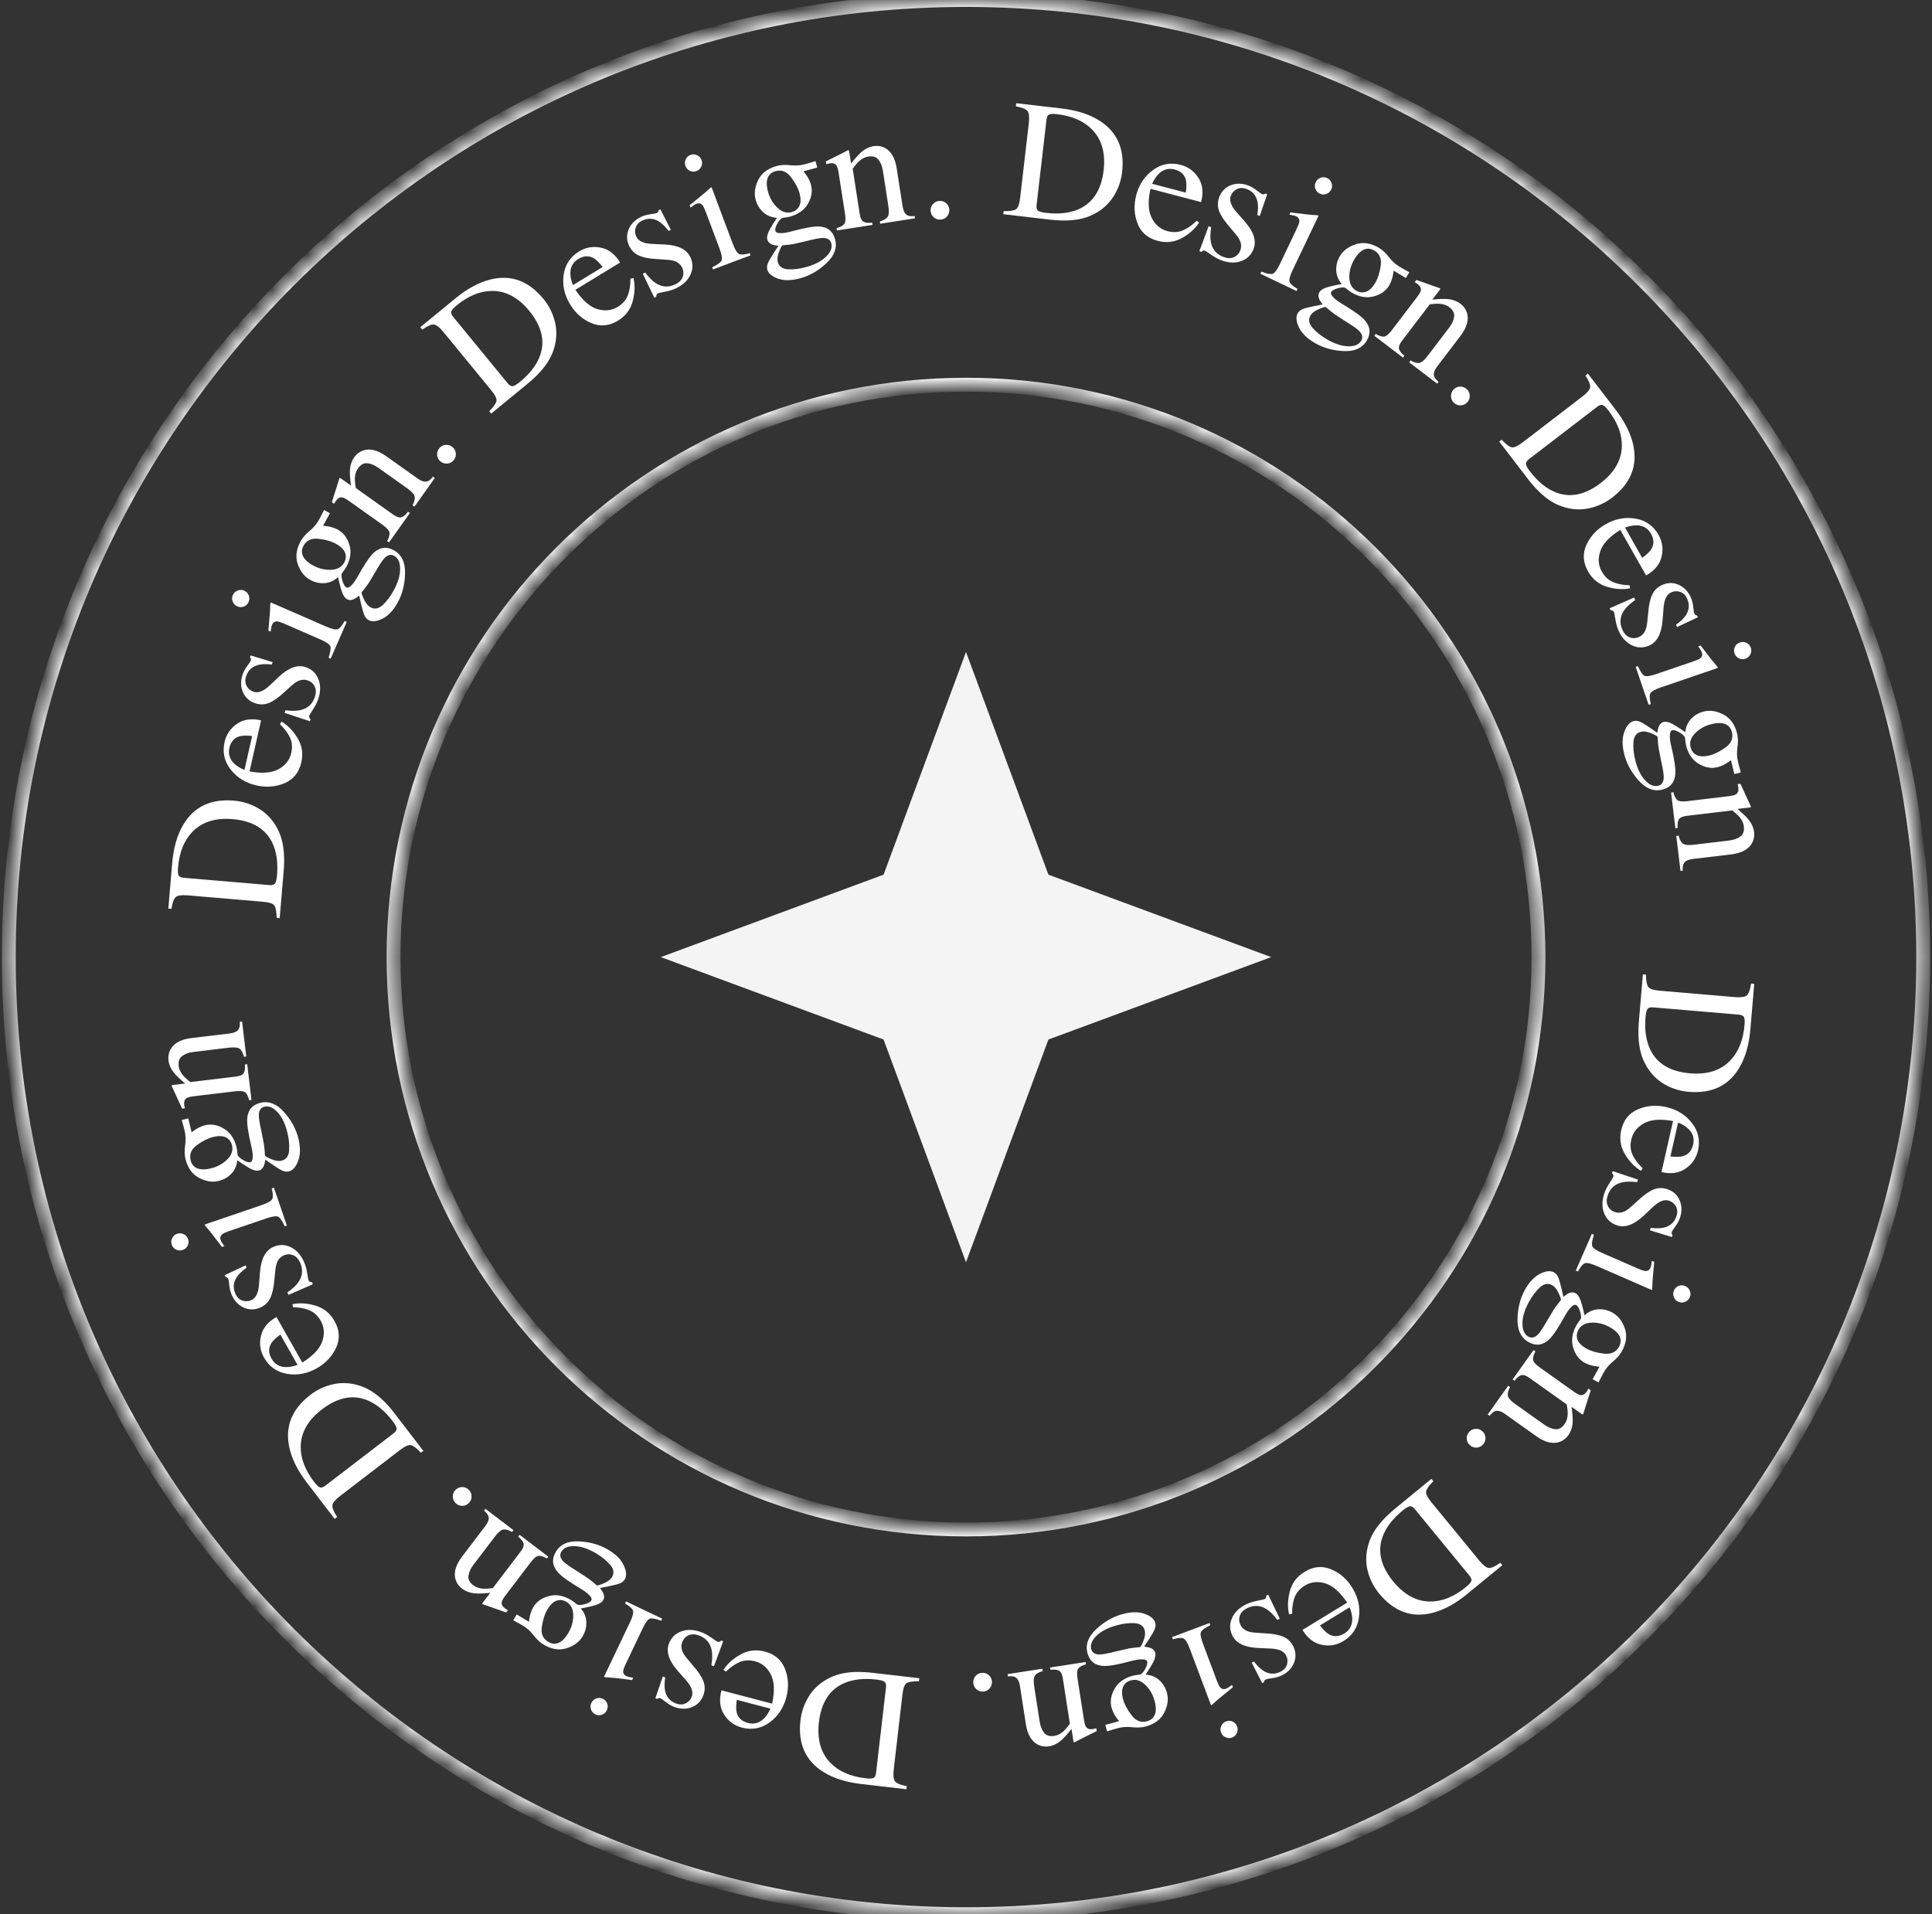 <svg width="110" height="109" viewBox="0 0 110 109" fill="none" xmlns="http://www.w3.org/2000/svg">
<rect x="0" y="0" width="110" height="109" fill="#333333" stroke="none"/>
<mask id="path-1-inside-1_866_1195" fill="white">
<path fill-rule="evenodd" clip-rule="evenodd" d="M55 109C85.1 109 109.5 84.6 109.5 54.5C109.5 24.401 85.1 0 55 0C24.901 0 0.5 24.401 0.5 54.5C0.5 84.6 24.901 109 55 109ZM55 87.093C73.001 87.093 87.594 72.5 87.594 54.499C87.594 36.499 73.001 21.906 55 21.906C37 21.906 22.407 36.499 22.407 54.499C22.407 72.5 37 87.093 55 87.093Z"/>
</mask>
<path d="M109.105 54.5C109.105 84.381 84.881 108.605 55 108.605V109.395C85.318 109.395 109.895 84.818 109.895 54.5H109.105ZM55 0.395C84.881 0.395 109.105 24.619 109.105 54.5H109.895C109.895 24.182 85.318 -0.395 55 -0.395V0.395ZM0.895 54.5C0.895 24.619 25.119 0.395 55 0.395V-0.395C24.682 -0.395 0.105 24.182 0.105 54.5H0.895ZM55 108.605C25.119 108.605 0.895 84.381 0.895 54.5H0.105C0.105 84.818 24.682 109.395 55 109.395V108.605ZM87.199 54.499C87.199 72.282 72.783 86.698 55 86.698V87.487C73.219 87.487 87.988 72.718 87.988 54.499H87.199ZM55 22.301C72.783 22.301 87.199 36.717 87.199 54.499H87.988C87.988 36.281 73.219 21.511 55 21.511V22.301ZM22.802 54.499C22.802 36.717 37.218 22.301 55 22.301V21.511C36.782 21.511 22.012 36.281 22.012 54.499H22.802ZM55 86.698C37.218 86.698 22.802 72.282 22.802 54.499H22.012C22.012 72.718 36.782 87.487 55 87.487V86.698Z" fill="white" mask="url(#path-1-inside-1_866_1195)"/>
<path d="M55 37.123L59.693 49.806L72.377 54.5L59.693 59.193L55 71.877L50.307 59.193L37.623 54.5L50.307 49.806L55 37.123Z" fill="#F4F4F4"/>
<path d="M94.124 57.362C93.968 57.349 93.862 57.377 93.805 57.448C93.749 57.522 93.71 57.679 93.69 57.919C93.626 58.667 93.722 59.296 93.977 59.805C94.37 60.586 95.116 61.023 96.218 61.117C97.2 61.201 97.966 60.958 98.513 60.389C98.982 59.901 99.254 59.225 99.327 58.361C99.345 58.145 99.334 57.997 99.294 57.915C99.254 57.836 99.154 57.79 98.995 57.776L94.124 57.362ZM93.712 55.498C93.72 55.851 93.763 56.084 93.841 56.197C93.923 56.311 94.144 56.383 94.506 56.414L98.769 56.777C99.118 56.806 99.347 56.774 99.456 56.679C99.564 56.585 99.646 56.361 99.701 56.008L99.879 56.023L99.66 58.606C99.586 59.476 99.379 60.2 99.041 60.778C98.434 61.819 97.468 62.284 96.142 62.171C95.665 62.13 95.219 61.994 94.805 61.761C94.391 61.531 94.053 61.206 93.79 60.788C93.624 60.523 93.504 60.252 93.43 59.975C93.291 59.47 93.252 58.86 93.312 58.146L93.539 55.483L93.712 55.498Z" fill="white"/>
<path d="M96.676 65.513C96.578 65.944 96.343 66.287 95.971 66.543C95.601 66.799 95.143 66.866 94.597 66.742L95.256 63.834C94.54 63.704 93.988 63.747 93.599 63.964C93.209 64.181 92.969 64.487 92.88 64.884C92.807 65.205 92.83 65.494 92.948 65.752C93.066 66.01 93.258 66.267 93.524 66.523L93.433 66.671C93.074 66.458 92.768 66.141 92.516 65.722C92.264 65.305 92.195 64.848 92.307 64.35C92.437 63.776 92.755 63.381 93.26 63.165C93.764 62.952 94.298 62.909 94.863 63.037C95.477 63.176 95.965 63.478 96.329 63.942C96.692 64.406 96.808 64.93 96.676 65.513ZM96.402 65.172C96.481 64.824 96.387 64.523 96.12 64.27C95.977 64.135 95.785 64.018 95.545 63.918L95.107 65.851C95.42 65.887 95.66 65.88 95.829 65.832C96.131 65.743 96.322 65.523 96.402 65.172Z" fill="white"/>
<path d="M93.258 67.167L93.209 67.314C92.848 67.27 92.557 67.276 92.338 67.331C91.936 67.428 91.668 67.677 91.534 68.079C91.46 68.301 91.463 68.497 91.542 68.665C91.623 68.837 91.762 68.956 91.958 69.021C92.083 69.063 92.216 69.066 92.356 69.03C92.497 68.994 92.653 68.901 92.825 68.751L93.276 68.347C93.594 68.046 93.881 67.843 94.138 67.737C94.394 67.631 94.657 67.623 94.928 67.713C95.26 67.824 95.494 68.034 95.629 68.343C95.764 68.651 95.771 68.986 95.651 69.345C95.599 69.502 95.512 69.665 95.39 69.832C95.268 70.003 95.202 70.1 95.194 70.123C95.177 70.177 95.171 70.218 95.178 70.247C95.185 70.275 95.202 70.304 95.229 70.333L95.193 70.44L93.939 70.057L93.986 69.919C94.293 69.956 94.544 69.95 94.738 69.902C95.097 69.817 95.334 69.601 95.45 69.253C95.519 69.045 95.509 68.861 95.421 68.699C95.333 68.538 95.203 68.428 95.03 68.371C94.757 68.28 94.445 68.404 94.095 68.743L93.583 69.226C93.028 69.744 92.521 69.927 92.064 69.774C91.713 69.657 91.471 69.43 91.336 69.091C91.2 68.756 91.203 68.376 91.344 67.951C91.404 67.773 91.501 67.581 91.635 67.374C91.77 67.168 91.844 67.045 91.858 67.003C91.87 66.968 91.867 66.932 91.849 66.896C91.834 66.862 91.811 66.831 91.781 66.804L91.819 66.688L93.258 67.167Z" fill="white"/>
<path d="M95.95 73.232C96.074 73.286 96.161 73.375 96.212 73.5C96.264 73.625 96.262 73.751 96.207 73.877C96.153 74 96.063 74.086 95.936 74.133C95.811 74.184 95.686 74.183 95.56 74.127C95.436 74.074 95.35 73.983 95.299 73.855C95.251 73.731 95.254 73.608 95.307 73.485C95.362 73.358 95.452 73.271 95.575 73.222C95.702 73.175 95.827 73.178 95.95 73.232ZM90.754 70.31C90.649 70.629 90.616 70.846 90.656 70.958C90.698 71.073 90.887 71.203 91.223 71.349L93.276 72.245C93.463 72.326 93.597 72.37 93.68 72.375C93.817 72.383 93.915 72.319 93.975 72.181C93.989 72.15 94 72.117 94.008 72.083C94.015 72.051 94.029 71.955 94.052 71.794L94.185 71.853L94.165 72.064C94.109 72.637 94.08 73.041 94.077 73.276C94.076 73.371 94.071 73.43 94.061 73.453C94.038 73.45 94.015 73.444 93.992 73.434L90.902 72.085C90.575 71.943 90.353 71.892 90.236 71.933C90.117 71.977 89.986 72.133 89.842 72.402L89.721 72.349L90.634 70.257L90.754 70.31Z" fill="white"/>
<path d="M88.37 73.181C88.139 73.054 87.909 73.095 87.679 73.304C87.448 73.516 87.24 73.789 87.056 74.124C86.805 74.579 86.68 74.993 86.682 75.366C86.681 75.737 86.795 75.986 87.025 76.113C87.209 76.215 87.395 76.167 87.582 75.97C87.696 75.847 87.866 75.588 88.091 75.194C88.149 75.094 88.212 74.989 88.28 74.88C88.345 74.769 88.405 74.668 88.462 74.578C88.498 74.519 88.563 74.428 88.656 74.304C88.749 74.18 88.821 74.09 88.871 74.031C88.889 73.998 88.848 73.87 88.746 73.646C88.643 73.417 88.518 73.262 88.37 73.181ZM90.217 74.897C90.437 74.693 90.691 74.579 90.979 74.556C91.266 74.535 91.541 74.598 91.804 74.743C92.125 74.92 92.359 75.215 92.506 75.629C92.653 76.042 92.598 76.482 92.341 76.948C92.231 77.148 92.061 77.343 91.832 77.531C91.606 77.721 91.431 77.927 91.309 78.149C91.277 78.206 91.231 78.293 91.17 78.41C91.11 78.531 91.066 78.618 91.038 78.67L91.01 78.719L90.677 78.535L91.07 77.824C90.927 77.81 90.806 77.793 90.706 77.773C90.521 77.732 90.358 77.672 90.215 77.594C89.903 77.421 89.687 77.132 89.567 76.727C89.449 76.325 89.511 75.906 89.753 75.467C89.79 75.398 89.871 75.282 89.994 75.117C90.038 75.038 90.029 74.895 89.967 74.689C89.904 74.487 89.83 74.362 89.745 74.315C89.657 74.266 89.54 74.327 89.393 74.496C89.296 74.607 89.205 74.739 89.12 74.893C88.731 75.597 88.428 76.054 88.209 76.262C87.852 76.605 87.461 76.659 87.036 76.425C86.603 76.186 86.391 75.753 86.401 75.125C86.41 74.501 86.55 73.942 86.822 73.448C87.07 72.999 87.359 72.693 87.688 72.531C88.014 72.368 88.277 72.341 88.477 72.452C88.576 72.506 88.654 72.594 88.712 72.715C88.766 72.838 88.829 73.054 88.903 73.362L88.995 73.767L89.017 73.844C89.136 73.745 89.237 73.677 89.318 73.639C89.463 73.577 89.591 73.576 89.701 73.636C89.802 73.692 89.887 73.8 89.957 73.96C90.027 74.124 90.114 74.436 90.217 74.897ZM89.868 75.724C89.785 75.874 89.757 76.023 89.783 76.17C89.824 76.407 90.007 76.616 90.334 76.796C90.594 76.939 90.924 77.034 91.325 77.08C91.724 77.128 92.008 76.997 92.179 76.688C92.327 76.419 92.302 76.163 92.103 75.921C91.998 75.795 91.846 75.678 91.649 75.569C91.314 75.384 90.969 75.3 90.614 75.315C90.259 75.33 90.01 75.466 89.868 75.724Z" fill="white"/>
<path d="M87.42 76.952C87.314 77.149 87.269 77.308 87.285 77.426C87.301 77.549 87.427 77.694 87.661 77.861L89.602 79.24C89.765 79.356 89.891 79.423 89.979 79.439C90.111 79.46 90.23 79.395 90.337 79.244C90.353 79.221 90.369 79.196 90.385 79.168C90.398 79.144 90.415 79.112 90.436 79.072L90.57 79.168C90.526 79.294 90.429 79.598 90.279 80.079L90.142 80.523C90.129 80.541 90.116 80.546 90.101 80.54C90.085 80.536 90.065 80.526 90.042 80.51L89.48 80.11C89.532 80.5 89.552 80.791 89.54 80.982C89.523 81.27 89.439 81.521 89.286 81.735C89.163 81.909 89.001 82.032 88.8 82.104C88.41 82.242 87.966 82.134 87.469 81.78L85.681 80.509C85.497 80.379 85.338 80.321 85.204 80.337C85.07 80.353 84.94 80.447 84.814 80.619L84.707 80.543L85.868 78.908L85.975 78.984C85.869 79.189 85.827 79.355 85.851 79.484C85.878 79.614 86.021 79.772 86.281 79.957L87.916 81.118C88.135 81.274 88.345 81.362 88.546 81.382C88.75 81.404 88.93 81.305 89.085 81.085C89.192 80.935 89.25 80.746 89.259 80.517C89.262 80.389 89.245 80.208 89.207 79.974L87.064 78.45C86.88 78.32 86.727 78.272 86.606 78.309C86.486 78.347 86.362 78.452 86.231 78.625L86.124 78.548L87.313 76.876L87.42 76.952Z" fill="white"/>
<path d="M83.636 81.552C83.733 81.438 83.855 81.375 84 81.363C84.148 81.353 84.278 81.396 84.39 81.492C84.502 81.587 84.564 81.708 84.576 81.853C84.586 82.001 84.543 82.131 84.447 82.243C84.352 82.355 84.231 82.417 84.086 82.429C83.94 82.441 83.811 82.399 83.699 82.303C83.587 82.208 83.524 82.086 83.51 81.939C83.496 81.796 83.538 81.667 83.636 81.552Z" fill="white"/>
<path d="M80.56 85.939C80.46 85.818 80.366 85.761 80.276 85.77C80.184 85.781 80.044 85.863 79.858 86.016C79.277 86.493 78.894 87 78.707 87.538C78.421 88.364 78.629 89.204 79.33 90.058C79.955 90.821 80.663 91.2 81.453 91.195C82.13 91.191 82.804 90.913 83.474 90.363C83.641 90.226 83.74 90.115 83.77 90.029C83.799 89.945 83.762 89.841 83.661 89.718L80.56 85.939ZM81.608 84.343C81.36 84.595 81.224 84.788 81.197 84.924C81.172 85.061 81.275 85.27 81.505 85.551L84.219 88.858C84.442 89.129 84.625 89.271 84.768 89.283C84.912 89.295 85.129 89.197 85.421 88.99L85.534 89.128L83.53 90.772C82.855 91.326 82.193 91.684 81.543 91.845C80.373 92.136 79.366 91.768 78.522 90.74C78.218 90.369 78.005 89.955 77.884 89.496C77.76 89.038 77.756 88.57 77.872 88.09C77.946 87.786 78.057 87.511 78.203 87.265C78.468 86.813 78.878 86.359 79.432 85.904L81.497 84.209L81.608 84.343Z" fill="white"/>
<path d="M76.487 93.447C76.11 93.677 75.7 93.748 75.257 93.659C74.816 93.573 74.449 93.291 74.157 92.812L76.702 91.258C76.296 90.655 75.88 90.289 75.454 90.16C75.027 90.032 74.64 90.074 74.292 90.286C74.012 90.458 73.82 90.676 73.718 90.94C73.615 91.205 73.565 91.522 73.566 91.891L73.397 91.928C73.299 91.522 73.313 91.083 73.439 90.61C73.562 90.138 73.841 89.77 74.276 89.504C74.779 89.197 75.283 89.149 75.79 89.361C76.295 89.573 76.698 89.927 77 90.421C77.328 90.958 77.452 91.519 77.372 92.103C77.292 92.688 76.997 93.136 76.487 93.447ZM76.541 93.013C76.845 92.827 76.995 92.55 76.991 92.182C76.988 91.986 76.939 91.766 76.842 91.524L75.151 92.557C75.344 92.807 75.516 92.975 75.668 93.061C75.943 93.217 76.234 93.2 76.541 93.013Z" fill="white"/>
<path d="M72.866 92.174L72.726 92.241C72.507 91.95 72.3 91.746 72.108 91.626C71.758 91.406 71.393 91.387 71.012 91.57C70.8 91.672 70.662 91.81 70.596 91.984C70.529 92.162 70.54 92.344 70.63 92.53C70.687 92.649 70.777 92.746 70.901 92.822C71.024 92.898 71.2 92.946 71.428 92.965L72.032 93.007C72.469 93.026 72.814 93.091 73.069 93.201C73.324 93.312 73.513 93.495 73.636 93.752C73.788 94.068 73.8 94.382 73.672 94.694C73.544 95.005 73.31 95.243 72.969 95.407C72.819 95.48 72.642 95.53 72.437 95.559C72.229 95.59 72.114 95.61 72.091 95.621C72.041 95.646 72.007 95.67 71.992 95.695C71.976 95.72 71.967 95.752 71.965 95.791L71.863 95.84L71.266 94.674L71.397 94.611C71.585 94.857 71.764 95.034 71.933 95.14C72.243 95.338 72.564 95.357 72.894 95.198C73.091 95.103 73.217 94.968 73.272 94.793C73.326 94.617 73.314 94.447 73.235 94.284C73.111 94.024 72.805 93.886 72.317 93.871L71.614 93.839C70.856 93.801 70.372 93.565 70.163 93.13C70.003 92.797 69.997 92.465 70.147 92.132C70.293 91.801 70.568 91.539 70.971 91.345C71.141 91.263 71.346 91.199 71.588 91.152C71.829 91.106 71.97 91.073 72.009 91.054C72.043 91.037 72.067 91.01 72.08 90.973C72.094 90.938 72.1 90.9 72.098 90.86L72.208 90.807L72.866 92.174Z" fill="white"/>
<path d="M70.435 98.306C70.482 98.432 70.479 98.557 70.425 98.681C70.371 98.805 70.28 98.891 70.151 98.939C70.025 98.987 69.901 98.981 69.779 98.923C69.655 98.87 69.569 98.778 69.52 98.649C69.473 98.523 69.478 98.398 69.535 98.273C69.59 98.152 69.68 98.068 69.806 98.02C69.935 97.972 70.06 97.975 70.181 98.03C70.303 98.088 70.388 98.18 70.435 98.306ZM68.914 92.542C68.611 92.689 68.433 92.816 68.38 92.923C68.328 93.033 68.366 93.259 68.494 93.602L69.281 95.699C69.353 95.89 69.415 96.017 69.469 96.08C69.558 96.184 69.673 96.209 69.814 96.156C69.846 96.144 69.877 96.129 69.907 96.111C69.934 96.094 70.014 96.038 70.145 95.942L70.196 96.078L70.03 96.211C69.58 96.57 69.269 96.831 69.099 96.992C69.03 97.058 68.984 97.095 68.961 97.104C68.947 97.085 68.936 97.064 68.927 97.041L67.743 93.884C67.617 93.55 67.499 93.355 67.388 93.3C67.274 93.246 67.07 93.26 66.777 93.343L66.731 93.22L68.868 92.418L68.914 92.542Z" fill="white"/>
<path d="M65.176 92.838C65.107 92.584 64.918 92.447 64.607 92.428C64.294 92.409 63.953 92.449 63.584 92.549C63.083 92.685 62.699 92.883 62.432 93.144C62.164 93.401 62.065 93.657 62.134 93.91C62.188 94.113 62.352 94.213 62.624 94.211C62.791 94.207 63.095 94.149 63.535 94.037C63.648 94.009 63.767 93.982 63.892 93.954C64.017 93.924 64.132 93.898 64.236 93.876C64.303 93.861 64.414 93.844 64.568 93.825C64.721 93.806 64.837 93.794 64.913 93.79C64.95 93.78 65.013 93.661 65.103 93.432C65.196 93.199 65.22 93.001 65.176 92.838ZM65.227 95.359C65.526 95.375 65.784 95.479 66.002 95.67C66.216 95.861 66.362 96.102 66.441 96.392C66.537 96.746 66.487 97.119 66.292 97.513C66.097 97.906 65.743 98.173 65.229 98.312C65.008 98.372 64.751 98.385 64.456 98.351C64.162 98.32 63.893 98.338 63.648 98.404C63.585 98.422 63.49 98.449 63.364 98.486C63.236 98.528 63.143 98.556 63.085 98.572L63.031 98.586L62.931 98.219L63.716 98.007C63.627 97.894 63.555 97.796 63.499 97.71C63.4 97.549 63.33 97.39 63.287 97.233C63.194 96.888 63.251 96.532 63.46 96.164C63.666 95.8 64.011 95.552 64.494 95.421C64.57 95.401 64.709 95.378 64.913 95.352C65.001 95.328 65.097 95.222 65.202 95.035C65.304 94.848 65.342 94.708 65.317 94.615C65.291 94.518 65.166 94.475 64.942 94.487C64.795 94.495 64.636 94.522 64.467 94.567C63.691 94.778 63.151 94.877 62.85 94.865C62.355 94.846 62.044 94.603 61.917 94.135C61.788 93.657 61.952 93.204 62.41 92.775C62.865 92.347 63.364 92.059 63.908 91.912C64.403 91.777 64.824 91.772 65.169 91.896C65.513 92.017 65.715 92.188 65.775 92.408C65.804 92.517 65.795 92.634 65.749 92.761C65.698 92.885 65.587 93.08 65.416 93.347L65.189 93.695L65.15 93.765C65.303 93.781 65.422 93.806 65.505 93.838C65.652 93.899 65.741 93.99 65.774 94.111C65.804 94.223 65.786 94.359 65.719 94.52C65.65 94.685 65.486 94.964 65.227 95.359ZM64.39 95.683C64.224 95.728 64.097 95.811 64.01 95.932C63.868 96.126 63.846 96.403 63.943 96.763C64.021 97.05 64.182 97.353 64.428 97.673C64.67 97.993 64.962 98.107 65.304 98.014C65.6 97.934 65.766 97.738 65.802 97.427C65.819 97.263 65.798 97.073 65.739 96.855C65.639 96.486 65.46 96.18 65.203 95.935C64.945 95.69 64.674 95.606 64.39 95.683Z" fill="white"/>
<path d="M61.833 94.768C61.618 94.83 61.473 94.908 61.399 95.002C61.322 95.1 61.306 95.29 61.35 95.575L61.715 97.928C61.746 98.126 61.786 98.262 61.836 98.337C61.913 98.445 62.043 98.485 62.225 98.457C62.253 98.453 62.282 98.447 62.313 98.439C62.34 98.431 62.375 98.421 62.417 98.408L62.443 98.571C62.322 98.627 62.036 98.77 61.587 98.998L61.173 99.21C61.151 99.213 61.138 99.207 61.132 99.192C61.124 99.178 61.117 99.157 61.113 99.129L61.007 98.447C60.764 98.757 60.569 98.974 60.424 99.098C60.206 99.287 59.967 99.402 59.708 99.442C59.497 99.475 59.296 99.444 59.104 99.35C58.733 99.167 58.501 98.774 58.407 98.171L58.071 96.004C58.036 95.781 57.967 95.627 57.862 95.542C57.757 95.457 57.599 95.429 57.388 95.459L57.367 95.329L59.349 95.021L59.369 95.151C59.148 95.217 59 95.303 58.925 95.41C58.85 95.52 58.837 95.733 58.886 96.048L59.194 98.03C59.235 98.296 59.318 98.508 59.444 98.665C59.571 98.826 59.767 98.886 60.033 98.845C60.215 98.817 60.392 98.726 60.561 98.573C60.655 98.485 60.773 98.347 60.915 98.157L60.511 95.558C60.477 95.335 60.404 95.193 60.293 95.131C60.182 95.072 60.02 95.056 59.805 95.083L59.785 94.953L61.813 94.638L61.833 94.768Z" fill="white"/>
<path d="M55.909 95.256C56.059 95.246 56.188 95.289 56.298 95.386C56.408 95.485 56.468 95.608 56.478 95.755C56.487 95.902 56.444 96.03 56.348 96.14C56.248 96.25 56.125 96.31 55.978 96.32C55.832 96.329 55.703 96.286 55.593 96.19C55.484 96.093 55.424 95.972 55.414 95.825C55.404 95.678 55.448 95.548 55.544 95.435C55.637 95.326 55.759 95.266 55.909 95.256Z" fill="white"/>
<path d="M50.444 96.09C50.462 95.934 50.437 95.827 50.368 95.769C50.296 95.71 50.141 95.667 49.901 95.639C49.155 95.552 48.523 95.629 48.007 95.868C47.214 96.236 46.754 96.969 46.626 98.067C46.513 99.047 46.732 99.819 47.284 100.384C47.757 100.868 48.425 101.16 49.286 101.26C49.501 101.285 49.65 101.278 49.733 101.241C49.813 101.203 49.862 101.104 49.88 100.946L50.444 96.09ZM52.32 95.736C51.967 95.733 51.733 95.768 51.617 95.843C51.501 95.921 51.422 96.14 51.38 96.501L50.886 100.751C50.846 101.099 50.871 101.329 50.962 101.44C51.053 101.552 51.275 101.64 51.626 101.707L51.606 101.884L49.031 101.585C48.163 101.484 47.446 101.256 46.879 100.9C45.856 100.261 45.422 99.281 45.575 97.959C45.63 97.483 45.781 97.042 46.027 96.636C46.269 96.229 46.604 95.901 47.03 95.651C47.3 95.493 47.575 95.382 47.854 95.316C48.363 95.192 48.974 95.172 49.686 95.255L52.34 95.563L52.32 95.736Z" fill="white"/>
<path d="M42.234 98.372C41.807 98.26 41.472 98.013 41.229 97.632C40.985 97.254 40.934 96.794 41.077 96.252L43.961 97.01C44.115 96.299 44.091 95.746 43.888 95.349C43.684 94.953 43.386 94.703 42.992 94.599C42.674 94.516 42.384 94.528 42.123 94.638C41.861 94.747 41.597 94.93 41.332 95.187L41.188 95.091C41.413 94.739 41.74 94.445 42.168 94.208C42.593 93.97 43.052 93.916 43.546 94.045C44.115 94.195 44.499 94.526 44.698 95.038C44.894 95.549 44.918 96.085 44.771 96.645C44.611 97.253 44.292 97.731 43.816 98.079C43.339 98.426 42.812 98.524 42.234 98.372ZM42.584 98.109C42.929 98.2 43.233 98.116 43.495 97.858C43.635 97.72 43.759 97.533 43.866 97.296L41.95 96.792C41.903 97.103 41.902 97.344 41.944 97.514C42.023 97.819 42.236 98.018 42.584 98.109Z" fill="white"/>
<path d="M40.649 94.88L40.504 94.827C40.56 94.467 40.565 94.176 40.517 93.955C40.433 93.55 40.193 93.274 39.797 93.127C39.577 93.045 39.381 93.041 39.21 93.115C39.035 93.19 38.912 93.325 38.84 93.518C38.794 93.642 38.787 93.774 38.818 93.916C38.849 94.058 38.937 94.217 39.081 94.394L39.47 94.859C39.759 95.186 39.952 95.48 40.05 95.74C40.147 96 40.146 96.263 40.047 96.531C39.925 96.859 39.707 97.086 39.394 97.21C39.081 97.334 38.747 97.33 38.392 97.199C38.236 97.141 38.077 97.048 37.913 96.921C37.747 96.793 37.653 96.724 37.629 96.716C37.576 96.696 37.535 96.689 37.507 96.695C37.478 96.701 37.448 96.717 37.419 96.743L37.313 96.703L37.738 95.464L37.874 95.514C37.828 95.821 37.825 96.072 37.865 96.267C37.939 96.628 38.147 96.873 38.49 97C38.696 97.076 38.881 97.073 39.045 96.99C39.209 96.908 39.323 96.781 39.386 96.611C39.486 96.341 39.373 96.025 39.046 95.663L38.581 95.135C38.082 94.563 37.916 94.05 38.084 93.599C38.213 93.252 38.448 93.017 38.791 92.894C39.131 92.77 39.511 92.785 39.931 92.941C40.107 93.007 40.296 93.11 40.497 93.251C40.698 93.393 40.819 93.471 40.861 93.486C40.896 93.499 40.931 93.498 40.968 93.481C41.003 93.467 41.034 93.446 41.062 93.416L41.176 93.458L40.649 94.88Z" fill="white"/>
<path d="M34.551 97.386C34.494 97.507 34.401 97.591 34.275 97.639C34.148 97.686 34.023 97.68 33.898 97.621C33.777 97.563 33.695 97.47 33.652 97.342C33.604 97.215 33.611 97.09 33.67 96.965C33.728 96.844 33.821 96.76 33.951 96.714C34.076 96.67 34.199 96.677 34.321 96.735C34.445 96.794 34.529 96.886 34.574 97.011C34.617 97.139 34.609 97.264 34.551 97.386ZM37.646 92.29C37.331 92.174 37.115 92.134 37.001 92.17C36.886 92.209 36.749 92.393 36.592 92.724L35.628 94.746C35.54 94.93 35.492 95.063 35.484 95.146C35.471 95.282 35.533 95.382 35.668 95.447C35.699 95.462 35.732 95.474 35.766 95.483C35.797 95.491 35.892 95.508 36.052 95.536L35.989 95.668L35.779 95.64C35.208 95.565 34.805 95.523 34.571 95.512C34.476 95.508 34.417 95.501 34.394 95.49C34.398 95.467 34.405 95.445 34.416 95.422L35.867 92.378C36.02 92.056 36.078 91.836 36.041 91.718C36.001 91.598 35.849 91.462 35.586 91.308L35.643 91.189L37.703 92.172L37.646 92.29Z" fill="white"/>
<path d="M34.845 89.802C34.98 89.576 34.946 89.345 34.745 89.108C34.541 88.87 34.274 88.653 33.946 88.457C33.5 88.191 33.09 88.053 32.718 88.042C32.346 88.029 32.094 88.135 31.959 88.361C31.852 88.541 31.893 88.728 32.084 88.922C32.203 89.041 32.456 89.219 32.843 89.456C32.941 89.518 33.043 89.585 33.15 89.656C33.259 89.724 33.357 89.788 33.446 89.848C33.503 89.886 33.592 89.954 33.713 90.051C33.834 90.148 33.922 90.223 33.978 90.275C34.011 90.294 34.141 90.257 34.368 90.163C34.6 90.067 34.759 89.947 34.845 89.802ZM33.069 91.591C33.265 91.818 33.37 92.076 33.384 92.364C33.395 92.652 33.324 92.924 33.17 93.183C32.983 93.497 32.68 93.721 32.261 93.855C31.843 93.988 31.405 93.919 30.948 93.646C30.752 93.529 30.563 93.353 30.383 93.118C30.2 92.886 30 92.704 29.782 92.575C29.726 92.541 29.64 92.492 29.526 92.427C29.407 92.364 29.322 92.317 29.271 92.286L29.223 92.257L29.417 91.931L30.115 92.347C30.134 92.205 30.155 92.084 30.178 91.985C30.225 91.802 30.29 91.64 30.373 91.5C30.556 91.193 30.852 90.987 31.262 90.881C31.666 90.776 32.084 90.852 32.515 91.108C32.582 91.148 32.696 91.233 32.856 91.361C32.934 91.407 33.077 91.403 33.285 91.348C33.489 91.292 33.617 91.222 33.666 91.138C33.718 91.052 33.661 90.933 33.497 90.781C33.389 90.68 33.26 90.585 33.109 90.495C32.418 90.083 31.972 89.765 31.771 89.539C31.44 89.171 31.399 88.778 31.647 88.362C31.901 87.936 32.34 87.739 32.967 87.77C33.591 87.799 34.145 87.958 34.629 88.247C35.07 88.509 35.366 88.808 35.517 89.142C35.67 89.473 35.688 89.737 35.571 89.933C35.513 90.03 35.422 90.106 35.299 90.16C35.175 90.21 34.957 90.266 34.646 90.328L34.238 90.408L34.161 90.427C34.256 90.549 34.321 90.652 34.355 90.734C34.413 90.882 34.41 91.01 34.346 91.117C34.287 91.217 34.176 91.298 34.014 91.362C33.848 91.427 33.533 91.504 33.069 91.591ZM32.254 91.216C32.106 91.127 31.958 91.094 31.811 91.115C31.572 91.148 31.358 91.325 31.167 91.645C31.015 91.9 30.91 92.228 30.851 92.626C30.789 93.023 30.91 93.312 31.214 93.493C31.478 93.65 31.734 93.633 31.982 93.442C32.112 93.341 32.234 93.194 32.35 93C32.545 92.672 32.641 92.33 32.638 91.975C32.635 91.619 32.507 91.366 32.254 91.216Z" fill="white"/>
<path d="M31.137 88.745C30.943 88.632 30.786 88.582 30.667 88.594C30.544 88.606 30.395 88.727 30.22 88.956L28.778 90.85C28.657 91.009 28.586 91.133 28.567 91.22C28.542 91.351 28.603 91.472 28.75 91.584C28.772 91.601 28.797 91.618 28.824 91.635C28.848 91.649 28.88 91.667 28.918 91.689L28.819 91.82C28.694 91.772 28.393 91.665 27.918 91.499L27.478 91.348C27.461 91.334 27.455 91.321 27.462 91.306C27.467 91.29 27.478 91.271 27.495 91.248L27.913 90.699C27.521 90.739 27.229 90.749 27.039 90.73C26.752 90.704 26.504 90.612 26.294 90.452C26.125 90.323 26.008 90.157 25.942 89.954C25.817 89.56 25.94 89.12 26.31 88.634L27.638 86.889C27.775 86.71 27.837 86.553 27.826 86.418C27.814 86.284 27.725 86.15 27.557 86.019L27.637 85.914L29.232 87.129L29.153 87.234C28.952 87.12 28.787 87.073 28.658 87.093C28.527 87.115 28.364 87.253 28.171 87.507L26.956 89.103C26.793 89.317 26.698 89.524 26.672 89.725C26.643 89.927 26.736 90.11 26.951 90.273C27.098 90.385 27.285 90.449 27.513 90.465C27.641 90.472 27.823 90.461 28.058 90.431L29.651 88.339C29.787 88.16 29.84 88.009 29.807 87.886C29.773 87.765 29.672 87.637 29.504 87.501L29.584 87.397L31.216 88.64L31.137 88.745Z" fill="white"/>
<path d="M26.672 84.817C26.783 84.918 26.842 85.041 26.849 85.187C26.854 85.336 26.807 85.464 26.708 85.573C26.609 85.682 26.486 85.74 26.34 85.747C26.192 85.751 26.063 85.704 25.954 85.605C25.846 85.506 25.788 85.384 25.781 85.238C25.774 85.092 25.82 84.964 25.919 84.856C26.018 84.747 26.142 84.688 26.29 84.678C26.433 84.669 26.561 84.716 26.672 84.817Z" fill="white"/>
<path d="M22.405 81.62C22.529 81.525 22.588 81.432 22.582 81.342C22.575 81.25 22.497 81.108 22.35 80.916C21.893 80.32 21.399 79.92 20.867 79.716C20.051 79.403 19.205 79.583 18.328 80.256C17.545 80.856 17.143 81.551 17.122 82.341C17.104 83.018 17.36 83.7 17.887 84.388C18.019 84.559 18.127 84.662 18.212 84.695C18.295 84.726 18.4 84.693 18.526 84.596L22.405 81.62ZM23.965 82.72C23.722 82.465 23.533 82.322 23.399 82.29C23.262 82.261 23.049 82.357 22.761 82.578L19.367 85.182C19.089 85.396 18.941 85.574 18.925 85.717C18.908 85.86 18.999 86.081 19.196 86.379L19.054 86.488L17.476 84.431C16.945 83.738 16.609 83.064 16.47 82.409C16.217 81.231 16.618 80.236 17.673 79.426C18.053 79.135 18.475 78.936 18.938 78.829C19.399 78.72 19.867 78.732 20.343 78.864C20.645 78.948 20.916 79.067 21.157 79.222C21.6 79.501 22.04 79.925 22.476 80.494L24.103 82.614L23.965 82.72Z" fill="white"/>
<path d="M15.03 77.301C14.812 76.917 14.755 76.505 14.859 76.065C14.96 75.626 15.254 75.269 15.742 74.993L17.211 77.588C17.828 77.203 18.207 76.799 18.349 76.377C18.491 75.954 18.462 75.566 18.262 75.212C18.1 74.926 17.888 74.727 17.628 74.616C17.367 74.505 17.052 74.444 16.682 74.433L16.65 74.263C17.06 74.178 17.498 74.207 17.967 74.348C18.434 74.487 18.793 74.778 19.045 75.222C19.335 75.734 19.366 76.24 19.138 76.74C18.908 77.237 18.541 77.628 18.037 77.913C17.49 78.223 16.925 78.329 16.344 78.23C15.763 78.131 15.325 77.821 15.03 77.301ZM15.463 77.369C15.638 77.68 15.91 77.839 16.278 77.846C16.474 77.85 16.695 77.808 16.94 77.72L15.964 75.995C15.708 76.179 15.534 76.346 15.443 76.495C15.278 76.764 15.285 77.056 15.463 77.369Z" fill="white"/>
<path d="M16.426 73.737L16.363 73.595C16.661 73.385 16.872 73.186 16.998 72.997C17.23 72.655 17.261 72.291 17.091 71.904C16.996 71.689 16.863 71.546 16.691 71.475C16.515 71.401 16.333 71.407 16.144 71.49C16.023 71.543 15.923 71.63 15.843 71.751C15.763 71.872 15.71 72.046 15.683 72.273L15.62 72.875C15.586 73.311 15.51 73.654 15.391 73.905C15.273 74.156 15.083 74.339 14.822 74.454C14.501 74.595 14.187 74.596 13.88 74.458C13.573 74.32 13.343 74.077 13.19 73.731C13.123 73.579 13.079 73.4 13.056 73.194C13.033 72.986 13.016 72.87 13.006 72.847C12.983 72.796 12.96 72.761 12.935 72.745C12.911 72.728 12.879 72.718 12.84 72.715L12.794 72.612L13.98 72.053L14.039 72.187C13.786 72.366 13.604 72.539 13.492 72.705C13.284 73.008 13.254 73.328 13.401 73.663C13.49 73.864 13.621 73.994 13.794 74.055C13.968 74.115 14.138 74.108 14.304 74.035C14.568 73.919 14.716 73.618 14.748 73.132L14.803 72.43C14.866 71.673 15.119 71.198 15.56 71.003C15.898 70.854 16.23 70.86 16.558 71.02C16.884 71.177 17.137 71.461 17.317 71.871C17.393 72.043 17.45 72.25 17.489 72.493C17.528 72.736 17.556 72.878 17.573 72.918C17.589 72.952 17.615 72.977 17.652 72.991C17.686 73.007 17.724 73.014 17.764 73.013L17.814 73.125L16.426 73.737Z" fill="white"/>
<path d="M10.402 71.177C10.274 71.221 10.149 71.213 10.027 71.156C9.905 71.098 9.822 71.004 9.777 70.874C9.734 70.747 9.743 70.623 9.804 70.503C9.862 70.38 9.956 70.297 10.086 70.253C10.213 70.209 10.339 70.218 10.462 70.278C10.581 70.337 10.662 70.43 10.706 70.557C10.751 70.688 10.743 70.812 10.685 70.931C10.623 71.052 10.529 71.134 10.402 71.177ZM16.209 69.83C16.071 69.523 15.95 69.341 15.844 69.285C15.736 69.229 15.508 69.26 15.162 69.379L13.042 70.102C12.849 70.168 12.72 70.227 12.655 70.279C12.549 70.365 12.52 70.479 12.569 70.621C12.58 70.654 12.594 70.685 12.611 70.716C12.627 70.743 12.681 70.824 12.773 70.958L12.635 71.005L12.508 70.835C12.162 70.374 11.911 70.056 11.756 69.881C11.692 69.811 11.656 69.763 11.648 69.74C11.666 69.727 11.688 69.716 11.711 69.708L14.902 68.619C15.24 68.504 15.438 68.391 15.497 68.282C15.555 68.17 15.546 67.966 15.472 67.67L15.596 67.628L16.333 69.788L16.209 69.83Z" fill="white"/>
<path d="M16.03 66.092C16.286 66.031 16.429 65.846 16.458 65.537C16.486 65.224 16.456 64.882 16.367 64.51C16.247 64.005 16.06 63.615 15.808 63.34C15.559 63.065 15.306 62.958 15.051 63.019C14.847 63.068 14.742 63.228 14.736 63.5C14.734 63.667 14.783 63.973 14.882 64.416C14.906 64.529 14.93 64.649 14.953 64.775C14.98 64.901 15.003 65.016 15.021 65.121C15.034 65.189 15.048 65.3 15.062 65.454C15.076 65.609 15.085 65.724 15.087 65.801C15.096 65.837 15.213 65.904 15.439 66.002C15.669 66.101 15.866 66.132 16.03 66.092ZM13.509 66.066C13.483 66.365 13.372 66.62 13.175 66.832C12.977 67.04 12.731 67.179 12.439 67.249C12.083 67.334 11.711 67.273 11.324 67.066C10.936 66.859 10.681 66.496 10.557 65.979C10.504 65.757 10.499 65.499 10.542 65.205C10.581 64.913 10.572 64.643 10.513 64.396C10.498 64.332 10.473 64.237 10.44 64.11C10.402 63.98 10.377 63.886 10.363 63.828L10.35 63.774L10.72 63.685L10.908 64.476C11.023 64.39 11.124 64.321 11.211 64.268C11.376 64.174 11.537 64.108 11.695 64.071C12.042 63.988 12.397 64.056 12.758 64.276C13.116 64.493 13.352 64.845 13.469 65.332C13.487 65.409 13.506 65.549 13.526 65.753C13.547 65.842 13.649 65.941 13.834 66.052C14.017 66.159 14.156 66.202 14.25 66.179C14.348 66.156 14.394 66.032 14.389 65.808C14.386 65.661 14.364 65.502 14.323 65.331C14.136 64.549 14.054 64.007 14.075 63.706C14.108 63.212 14.361 62.908 14.833 62.796C15.314 62.681 15.762 62.859 16.177 63.329C16.591 63.797 16.864 64.305 16.995 64.853C17.114 65.353 17.106 65.773 16.972 66.114C16.841 66.454 16.664 66.651 16.442 66.704C16.332 66.73 16.215 66.718 16.09 66.667C15.968 66.612 15.776 66.496 15.514 66.317L15.173 66.08L15.105 66.038C15.084 66.191 15.055 66.309 15.02 66.391C14.955 66.536 14.861 66.622 14.739 66.651C14.627 66.678 14.491 66.656 14.332 66.584C14.17 66.51 13.895 66.338 13.509 66.066ZM13.21 65.22C13.17 65.053 13.091 64.924 12.973 64.833C12.783 64.685 12.507 64.654 12.145 64.741C11.855 64.81 11.547 64.962 11.221 65.198C10.893 65.43 10.77 65.719 10.852 66.063C10.924 66.361 11.114 66.533 11.425 66.578C11.588 66.6 11.779 66.585 11.998 66.533C12.369 66.444 12.681 66.275 12.934 66.025C13.187 65.775 13.279 65.507 13.21 65.22Z" fill="white"/>
<path d="M14.188 62.65C14.134 62.433 14.061 62.286 13.97 62.208C13.875 62.128 13.684 62.105 13.399 62.14L11.034 62.423C10.836 62.447 10.698 62.483 10.622 62.53C10.511 62.603 10.466 62.731 10.488 62.915C10.491 62.943 10.496 62.972 10.503 63.003C10.51 63.03 10.519 63.066 10.53 63.108L10.367 63.128C10.315 63.005 10.182 62.715 9.969 62.258L9.772 61.837C9.77 61.815 9.776 61.802 9.791 61.797C9.806 61.789 9.827 61.783 9.855 61.78L10.541 61.698C10.239 61.444 10.029 61.242 9.91 61.092C9.728 60.868 9.622 60.625 9.591 60.364C9.565 60.153 9.603 59.953 9.703 59.764C9.899 59.4 10.3 59.182 10.906 59.109L13.084 58.848C13.307 58.821 13.464 58.756 13.552 58.654C13.641 58.552 13.674 58.395 13.652 58.184L13.783 58.168L14.021 60.159L13.891 60.174C13.833 59.951 13.751 59.8 13.647 59.721C13.54 59.643 13.328 59.622 13.011 59.66L11.02 59.9C10.753 59.931 10.538 60.008 10.376 60.128C10.211 60.249 10.144 60.443 10.176 60.71C10.198 60.894 10.283 61.073 10.43 61.247C10.514 61.344 10.649 61.467 10.833 61.615L13.444 61.302C13.668 61.275 13.813 61.207 13.879 61.098C13.941 60.99 13.963 60.828 13.944 60.613L14.074 60.597L14.319 62.635L14.188 62.65Z" fill="white"/>
<path d="M15.339 50.399C15.495 50.412 15.601 50.383 15.657 50.313C15.714 50.239 15.752 50.082 15.773 49.842C15.836 49.093 15.741 48.465 15.486 47.956C15.093 47.175 14.347 46.737 13.245 46.644C12.263 46.56 11.497 46.803 10.949 47.372C10.48 47.86 10.209 48.536 10.136 49.4C10.118 49.615 10.129 49.764 10.169 49.846C10.209 49.925 10.309 49.971 10.468 49.985L15.339 50.399ZM15.751 52.263C15.743 51.91 15.7 51.677 15.622 51.563C15.54 51.45 15.319 51.377 14.957 51.347L10.694 50.984C10.345 50.955 10.116 50.987 10.007 51.081C9.898 51.176 9.817 51.4 9.761 51.753L9.584 51.738L9.803 49.155C9.877 48.285 10.083 47.561 10.422 46.983C11.029 45.941 11.995 45.477 13.321 45.59C13.798 45.63 14.244 45.767 14.657 46C15.072 46.23 15.41 46.554 15.673 46.973C15.839 47.238 15.959 47.509 16.033 47.786C16.172 48.291 16.211 48.901 16.15 49.615L15.924 52.277L15.751 52.263Z" fill="white"/>
<path d="M12.787 42.247C12.885 41.817 13.12 41.474 13.492 41.218C13.862 40.961 14.32 40.895 14.866 41.019L14.207 43.927C14.923 44.057 15.475 44.014 15.864 43.797C16.254 43.58 16.493 43.273 16.583 42.876C16.656 42.556 16.633 42.267 16.515 42.009C16.397 41.751 16.205 41.494 15.939 41.238L16.03 41.09C16.389 41.303 16.695 41.619 16.946 42.039C17.199 42.456 17.268 42.913 17.156 43.411C17.026 43.985 16.708 44.38 16.203 44.596C15.699 44.809 15.165 44.852 14.6 44.724C13.986 44.585 13.498 44.283 13.134 43.819C12.771 43.354 12.655 42.831 12.787 42.247ZM13.061 42.589C12.982 42.937 13.076 43.237 13.343 43.49C13.486 43.626 13.678 43.743 13.918 43.842L14.356 41.91C14.043 41.874 13.803 41.88 13.634 41.929C13.332 42.018 13.141 42.238 13.061 42.589Z" fill="white"/>
<path d="M16.205 40.593L16.254 40.446C16.615 40.491 16.905 40.485 17.125 40.43C17.527 40.332 17.795 40.083 17.928 39.682C18.003 39.459 18 39.264 17.921 39.096C17.84 38.923 17.701 38.805 17.505 38.739C17.38 38.698 17.247 38.695 17.107 38.731C16.966 38.766 16.81 38.859 16.638 39.01L16.186 39.414C15.869 39.714 15.582 39.917 15.325 40.023C15.069 40.129 14.806 40.137 14.535 40.047C14.203 39.937 13.969 39.727 13.834 39.418C13.699 39.109 13.692 38.775 13.811 38.416C13.864 38.258 13.951 38.096 14.073 37.928C14.195 37.758 14.261 37.661 14.268 37.637C14.286 37.584 14.292 37.543 14.285 37.514C14.278 37.485 14.261 37.457 14.234 37.428L14.27 37.321L15.523 37.704L15.477 37.842C15.169 37.805 14.918 37.811 14.725 37.858C14.366 37.944 14.129 38.16 14.013 38.508C13.944 38.716 13.954 38.9 14.042 39.062C14.13 39.223 14.26 39.332 14.432 39.39C14.706 39.481 15.018 39.357 15.368 39.018L15.88 38.535C16.435 38.017 16.942 37.834 17.399 37.987C17.75 38.103 17.992 38.331 18.127 38.669C18.263 39.005 18.26 39.385 18.119 39.81C18.059 39.988 17.962 40.18 17.828 40.386C17.693 40.592 17.619 40.716 17.605 40.758C17.593 40.793 17.596 40.829 17.614 40.864C17.629 40.899 17.652 40.93 17.682 40.956L17.644 41.072L16.205 40.593Z" fill="white"/>
<path d="M13.513 34.529C13.389 34.475 13.302 34.385 13.251 34.26C13.199 34.136 13.201 34.01 13.256 33.884C13.31 33.76 13.4 33.675 13.527 33.628C13.651 33.576 13.777 33.578 13.903 33.633C14.027 33.687 14.113 33.778 14.164 33.906C14.212 34.029 14.209 34.153 14.156 34.276C14.101 34.402 14.011 34.49 13.887 34.538C13.761 34.586 13.636 34.582 13.513 34.529ZM18.709 37.451C18.814 37.131 18.847 36.915 18.807 36.802C18.765 36.688 18.576 36.558 18.24 36.411L16.187 35.516C16 35.434 15.866 35.391 15.783 35.386C15.646 35.377 15.548 35.442 15.488 35.58C15.474 35.611 15.463 35.644 15.455 35.678C15.448 35.709 15.434 35.805 15.411 35.966L15.278 35.908L15.298 35.697C15.354 35.123 15.383 34.719 15.386 34.485C15.387 34.39 15.392 34.331 15.402 34.308C15.425 34.311 15.448 34.317 15.471 34.327L18.561 35.675C18.888 35.818 19.11 35.869 19.227 35.828C19.346 35.784 19.477 35.627 19.621 35.359L19.742 35.412L18.829 37.504L18.709 37.451Z" fill="white"/>
<path d="M21.093 34.58C21.324 34.707 21.554 34.666 21.784 34.457C22.015 34.245 22.223 33.971 22.407 33.637C22.658 33.182 22.783 32.768 22.781 32.395C22.782 32.024 22.668 31.775 22.437 31.648C22.254 31.546 22.068 31.594 21.881 31.791C21.767 31.914 21.597 32.173 21.372 32.567C21.314 32.667 21.25 32.772 21.183 32.881C21.118 32.992 21.058 33.093 21.001 33.183C20.965 33.242 20.9 33.333 20.807 33.456C20.713 33.58 20.642 33.671 20.592 33.729C20.574 33.762 20.615 33.891 20.717 34.115C20.82 34.343 20.945 34.498 21.093 34.58ZM19.246 32.864C19.026 33.068 18.772 33.181 18.484 33.205C18.197 33.225 17.922 33.163 17.659 33.018C17.338 32.841 17.104 32.546 16.957 32.132C16.81 31.718 16.865 31.278 17.122 30.812C17.232 30.612 17.402 30.418 17.631 30.23C17.857 30.04 18.032 29.834 18.154 29.612C18.186 29.554 18.232 29.467 18.293 29.351C18.352 29.23 18.397 29.143 18.425 29.091L18.453 29.042L18.786 29.226L18.393 29.937C18.536 29.951 18.657 29.968 18.757 29.987C18.942 30.029 19.105 30.088 19.248 30.167C19.56 30.339 19.776 30.628 19.896 31.034C20.014 31.435 19.952 31.855 19.71 32.294C19.672 32.362 19.592 32.479 19.469 32.644C19.425 32.723 19.434 32.866 19.496 33.071C19.559 33.274 19.633 33.399 19.718 33.446C19.806 33.494 19.923 33.434 20.07 33.265C20.167 33.154 20.258 33.022 20.343 32.868C20.732 32.164 21.035 31.707 21.254 31.499C21.611 31.156 22.002 31.102 22.427 31.336C22.86 31.575 23.072 32.008 23.062 32.636C23.053 33.26 22.913 33.819 22.641 34.313C22.393 34.762 22.104 35.068 21.775 35.23C21.449 35.393 21.186 35.42 20.986 35.309C20.887 35.255 20.809 35.167 20.751 35.045C20.697 34.923 20.633 34.707 20.56 34.399L20.468 33.993L20.445 33.917C20.326 34.016 20.226 34.084 20.145 34.121C20 34.184 19.872 34.185 19.762 34.125C19.661 34.069 19.576 33.961 19.506 33.801C19.436 33.637 19.349 33.325 19.246 32.864ZM19.595 32.037C19.678 31.886 19.706 31.737 19.68 31.591C19.639 31.354 19.456 31.145 19.129 30.965C18.869 30.822 18.538 30.727 18.138 30.681C17.739 30.633 17.454 30.764 17.284 31.073C17.136 31.342 17.161 31.597 17.36 31.839C17.465 31.965 17.617 32.083 17.814 32.192C18.149 32.376 18.494 32.461 18.849 32.446C19.204 32.431 19.452 32.295 19.595 32.037Z" fill="white"/>
<path d="M22.043 30.809C22.148 30.611 22.194 30.453 22.178 30.335C22.162 30.212 22.036 30.067 21.802 29.9L19.861 28.52C19.698 28.404 19.572 28.338 19.484 28.322C19.352 28.301 19.233 28.366 19.126 28.517C19.11 28.54 19.094 28.565 19.078 28.592C19.064 28.617 19.047 28.649 19.027 28.688L18.893 28.593C18.937 28.467 19.034 28.163 19.184 27.682L19.321 27.238C19.333 27.22 19.347 27.214 19.362 27.221C19.378 27.225 19.398 27.235 19.421 27.251L19.983 27.651C19.931 27.26 19.911 26.97 19.923 26.779C19.94 26.491 20.024 26.24 20.177 26.026C20.3 25.852 20.462 25.729 20.663 25.657C21.053 25.519 21.497 25.627 21.994 25.981L23.782 27.251C23.966 27.382 24.125 27.439 24.259 27.423C24.393 27.407 24.523 27.314 24.649 27.142L24.756 27.218L23.595 28.852L23.487 28.776C23.594 28.572 23.636 28.405 23.612 28.277C23.585 28.147 23.442 27.989 23.182 27.804L21.547 26.642C21.328 26.486 21.118 26.398 20.917 26.379C20.713 26.357 20.533 26.456 20.377 26.675C20.27 26.826 20.213 27.015 20.204 27.243C20.201 27.372 20.218 27.553 20.256 27.787L22.399 29.311C22.583 29.441 22.735 29.488 22.857 29.452C22.977 29.414 23.101 29.309 23.232 29.136L23.339 29.212L22.15 30.885L22.043 30.809Z" fill="white"/>
<path d="M25.827 26.209C25.73 26.323 25.608 26.386 25.463 26.398C25.314 26.407 25.184 26.364 25.073 26.269C24.96 26.174 24.899 26.053 24.887 25.907C24.877 25.759 24.92 25.629 25.016 25.517C25.111 25.405 25.232 25.343 25.377 25.332C25.523 25.32 25.652 25.362 25.764 25.457C25.876 25.553 25.939 25.674 25.953 25.822C25.966 25.965 25.925 26.094 25.827 26.209Z" fill="white"/>
<path d="M28.903 21.822C29.003 21.943 29.097 21.999 29.187 21.99C29.279 21.979 29.419 21.897 29.605 21.744C30.186 21.268 30.569 20.761 30.756 20.223C31.042 19.397 30.834 18.557 30.133 17.702C29.508 16.94 28.8 16.561 28.009 16.566C27.333 16.57 26.659 16.848 25.989 17.398C25.822 17.535 25.723 17.646 25.692 17.732C25.664 17.816 25.701 17.92 25.802 18.043L28.903 21.822ZM27.855 23.417C28.102 23.166 28.239 22.973 28.266 22.837C28.291 22.7 28.188 22.49 27.957 22.209L25.243 18.902C25.021 18.631 24.838 18.49 24.695 18.478C24.551 18.466 24.334 18.564 24.042 18.771L23.929 18.633L25.933 16.988C26.608 16.434 27.27 16.077 27.92 15.916C29.09 15.624 30.097 15.993 30.941 17.021C31.245 17.391 31.458 17.806 31.579 18.265C31.703 18.722 31.707 19.191 31.591 19.671C31.517 19.975 31.406 20.25 31.259 20.496C30.995 20.948 30.585 21.402 30.031 21.857L27.965 23.552L27.855 23.417Z" fill="white"/>
<path d="M32.976 14.313C33.353 14.083 33.763 14.013 34.206 14.102C34.647 14.188 35.014 14.47 35.306 14.948L32.761 16.503C33.166 17.106 33.583 17.472 34.009 17.6C34.436 17.728 34.823 17.686 35.17 17.474C35.451 17.303 35.643 17.085 35.745 16.821C35.848 16.556 35.898 16.239 35.896 15.87L36.066 15.832C36.164 16.238 36.15 16.678 36.024 17.151C35.901 17.622 35.622 17.991 35.186 18.257C34.684 18.564 34.179 18.611 33.672 18.4C33.168 18.187 32.765 17.834 32.463 17.339C32.135 16.802 32.011 16.242 32.091 15.657C32.171 15.073 32.466 14.625 32.976 14.313ZM32.922 14.748C32.617 14.934 32.468 15.211 32.472 15.579C32.475 15.775 32.524 15.994 32.62 16.236L34.312 15.203C34.119 14.954 33.947 14.786 33.795 14.699C33.52 14.544 33.229 14.56 32.922 14.748Z" fill="white"/>
<path d="M36.597 15.587L36.736 15.52C36.956 15.81 37.162 16.015 37.355 16.134C37.705 16.355 38.07 16.374 38.451 16.191C38.662 16.089 38.801 15.951 38.867 15.777C38.934 15.599 38.922 15.416 38.833 15.23C38.776 15.112 38.686 15.015 38.562 14.938C38.439 14.862 38.263 14.815 38.035 14.796L37.431 14.753C36.994 14.734 36.648 14.669 36.394 14.559C36.139 14.449 35.95 14.265 35.827 14.009C35.675 13.693 35.663 13.379 35.791 13.067C35.918 12.755 36.153 12.518 36.494 12.353C36.644 12.281 36.821 12.231 37.026 12.202C37.234 12.171 37.349 12.15 37.371 12.14C37.422 12.115 37.455 12.091 37.471 12.066C37.487 12.04 37.496 12.008 37.498 11.969L37.599 11.92L38.197 13.087L38.066 13.15C37.878 12.903 37.699 12.727 37.53 12.621C37.219 12.423 36.899 12.403 36.569 12.562C36.371 12.657 36.245 12.793 36.191 12.968C36.137 13.144 36.149 13.313 36.227 13.477C36.352 13.737 36.658 13.874 37.145 13.89L37.849 13.922C38.607 13.96 39.091 14.196 39.3 14.63C39.46 14.963 39.465 15.296 39.316 15.628C39.17 15.959 38.895 16.222 38.492 16.416C38.322 16.498 38.117 16.562 37.875 16.608C37.634 16.655 37.493 16.688 37.454 16.707C37.42 16.723 37.396 16.75 37.383 16.788C37.369 16.823 37.362 16.86 37.365 16.901L37.255 16.954L36.597 15.587Z" fill="white"/>
<path d="M39.028 9.455C38.981 9.329 38.984 9.204 39.038 9.08C39.092 8.956 39.183 8.87 39.312 8.822C39.438 8.774 39.562 8.78 39.684 8.837C39.808 8.891 39.894 8.983 39.943 9.112C39.99 9.238 39.985 9.363 39.928 9.488C39.873 9.609 39.783 9.693 39.657 9.74C39.528 9.789 39.403 9.786 39.282 9.731C39.16 9.673 39.075 9.581 39.028 9.455ZM40.549 15.219C40.852 15.072 41.029 14.945 41.083 14.838C41.135 14.728 41.097 14.502 40.969 14.159L40.182 12.062C40.11 11.871 40.047 11.744 39.994 11.681C39.904 11.577 39.79 11.552 39.649 11.604C39.617 11.616 39.586 11.631 39.556 11.649C39.528 11.666 39.449 11.723 39.318 11.819L39.267 11.682L39.433 11.55C39.883 11.19 40.194 10.93 40.364 10.769C40.433 10.703 40.479 10.666 40.502 10.657C40.516 10.675 40.527 10.696 40.536 10.72L41.72 13.877C41.846 14.211 41.964 14.405 42.075 14.461C42.189 14.515 42.393 14.501 42.686 14.417L42.732 14.54L40.595 15.342L40.549 15.219Z" fill="white"/>
<path d="M44.287 14.923C44.356 15.177 44.545 15.313 44.856 15.333C45.169 15.352 45.51 15.312 45.878 15.212C46.38 15.076 46.764 14.877 47.031 14.617C47.299 14.36 47.398 14.104 47.329 13.85C47.274 13.648 47.111 13.548 46.839 13.55C46.671 13.553 46.368 13.611 45.928 13.724C45.815 13.751 45.696 13.779 45.571 13.806C45.446 13.837 45.331 13.863 45.227 13.885C45.16 13.9 45.049 13.917 44.895 13.936C44.742 13.955 44.626 13.966 44.55 13.971C44.513 13.981 44.45 14.1 44.36 14.329C44.267 14.562 44.243 14.76 44.287 14.923ZM44.236 12.402C43.937 12.386 43.678 12.282 43.461 12.091C43.247 11.899 43.101 11.658 43.022 11.368C42.926 11.015 42.976 10.641 43.171 10.248C43.366 9.854 43.72 9.588 44.234 9.449C44.455 9.389 44.712 9.376 45.007 9.41C45.301 9.44 45.57 9.423 45.815 9.356C45.878 9.339 45.973 9.312 46.099 9.274C46.227 9.233 46.32 9.205 46.377 9.189L46.432 9.174L46.531 9.542L45.747 9.754C45.836 9.866 45.908 9.965 45.964 10.051C46.063 10.212 46.133 10.371 46.176 10.528C46.269 10.873 46.212 11.229 46.003 11.597C45.797 11.961 45.452 12.208 44.969 12.339C44.893 12.36 44.754 12.383 44.55 12.409C44.462 12.433 44.366 12.539 44.261 12.726C44.159 12.912 44.121 13.053 44.146 13.146C44.172 13.243 44.297 13.285 44.521 13.273C44.668 13.266 44.827 13.239 44.996 13.193C45.772 12.983 46.312 12.884 46.613 12.896C47.108 12.914 47.419 13.158 47.546 13.626C47.675 14.104 47.511 14.557 47.053 14.986C46.598 15.414 46.099 15.702 45.555 15.849C45.059 15.983 44.639 15.989 44.294 15.865C43.95 15.744 43.748 15.573 43.688 15.353C43.659 15.244 43.667 15.126 43.714 15C43.765 14.876 43.876 14.681 44.047 14.414L44.274 14.065L44.313 13.996C44.16 13.979 44.041 13.955 43.958 13.922C43.811 13.861 43.722 13.77 43.689 13.65C43.659 13.538 43.677 13.402 43.744 13.241C43.812 13.076 43.977 12.796 44.236 12.402ZM45.073 12.078C45.239 12.033 45.366 11.95 45.453 11.829C45.595 11.634 45.617 11.358 45.52 10.998C45.442 10.711 45.281 10.408 45.035 10.088C44.792 9.768 44.501 9.654 44.159 9.747C43.863 9.827 43.697 10.023 43.661 10.334C43.644 10.498 43.665 10.688 43.724 10.906C43.824 11.274 44.003 11.581 44.26 11.826C44.518 12.071 44.789 12.155 45.073 12.078Z" fill="white"/>
<path d="M47.63 12.992C47.845 12.931 47.99 12.853 48.064 12.759C48.141 12.661 48.157 12.47 48.113 12.186L47.747 9.833C47.717 9.635 47.676 9.498 47.627 9.424C47.55 9.315 47.42 9.275 47.237 9.304C47.21 9.308 47.181 9.314 47.15 9.322C47.123 9.329 47.088 9.34 47.045 9.353L47.02 9.19C47.141 9.133 47.426 8.991 47.876 8.763L48.29 8.551C48.311 8.548 48.325 8.553 48.331 8.568C48.339 8.583 48.346 8.604 48.35 8.632L48.456 9.314C48.699 9.004 48.894 8.787 49.039 8.663C49.257 8.474 49.495 8.359 49.755 8.319C49.966 8.286 50.167 8.317 50.359 8.41C50.73 8.594 50.962 8.987 51.055 9.59L51.392 11.757C51.426 11.98 51.496 12.134 51.601 12.219C51.706 12.304 51.864 12.332 52.075 12.302L52.095 12.432L50.114 12.74L50.094 12.61C50.315 12.544 50.463 12.457 50.538 12.351C50.613 12.241 50.626 12.028 50.577 11.713L50.269 9.731C50.228 9.465 50.144 9.253 50.019 9.095C49.892 8.934 49.696 8.874 49.43 8.916C49.247 8.944 49.071 9.035 48.902 9.188C48.808 9.275 48.69 9.414 48.548 9.604L48.952 12.203C48.986 12.425 49.059 12.568 49.17 12.63C49.281 12.689 49.443 12.705 49.657 12.678L49.678 12.807L47.65 13.122L47.63 12.992Z" fill="white"/>
<path d="M53.554 12.505C53.404 12.515 53.274 12.471 53.165 12.375C53.054 12.276 52.995 12.152 52.985 12.006C52.975 11.859 53.019 11.73 53.115 11.621C53.215 11.511 53.338 11.451 53.484 11.441C53.631 11.431 53.76 11.475 53.87 11.571C53.979 11.667 54.039 11.789 54.049 11.936C54.058 12.083 54.015 12.213 53.919 12.325C53.826 12.435 53.704 12.495 53.554 12.505Z" fill="white"/>
<path d="M59.019 11.671C59 11.826 59.026 11.933 59.095 11.992C59.167 12.051 59.322 12.094 59.562 12.122C60.308 12.208 60.94 12.132 61.456 11.893C62.249 11.524 62.709 10.791 62.837 9.694C62.95 8.714 62.731 7.942 62.179 7.376C61.706 6.893 61.038 6.601 60.177 6.501C59.962 6.476 59.813 6.482 59.73 6.52C59.65 6.558 59.601 6.656 59.583 6.815L59.019 11.671ZM57.143 12.025C57.496 12.028 57.73 11.992 57.846 11.918C57.962 11.84 58.041 11.62 58.083 11.26L58.577 7.01C58.617 6.662 58.592 6.432 58.501 6.32C58.41 6.209 58.188 6.12 57.837 6.054L57.857 5.877L60.432 6.176C61.3 6.277 62.017 6.505 62.584 6.861C63.607 7.5 64.041 8.48 63.888 9.802C63.832 10.277 63.682 10.719 63.436 11.125C63.193 11.532 62.859 11.86 62.433 12.11C62.162 12.268 61.888 12.379 61.609 12.445C61.1 12.568 60.489 12.589 59.777 12.506L57.123 12.198L57.143 12.025Z" fill="white"/>
<path d="M67.229 9.389C67.656 9.501 67.991 9.748 68.234 10.129C68.478 10.507 68.528 10.967 68.386 11.509L65.502 10.751C65.348 11.461 65.372 12.015 65.575 12.412C65.779 12.808 66.077 13.058 66.471 13.162C66.789 13.245 67.079 13.232 67.34 13.123C67.602 13.014 67.865 12.831 68.131 12.573L68.275 12.67C68.05 13.021 67.723 13.316 67.295 13.553C66.87 13.791 66.411 13.845 65.917 13.715C65.348 13.566 64.964 13.235 64.765 12.723C64.569 12.212 64.545 11.676 64.692 11.116C64.852 10.507 65.171 10.029 65.647 9.682C66.124 9.335 66.651 9.237 67.229 9.389ZM66.879 9.651C66.534 9.561 66.23 9.644 65.968 9.902C65.828 10.04 65.704 10.228 65.597 10.465L67.513 10.969C67.559 10.657 67.561 10.417 67.519 10.247C67.44 9.941 67.227 9.743 66.879 9.651Z" fill="white"/>
<path d="M68.814 12.88L68.959 12.934C68.903 13.294 68.898 13.584 68.946 13.806C69.03 14.211 69.27 14.487 69.666 14.634C69.886 14.716 70.082 14.72 70.253 14.646C70.427 14.571 70.551 14.436 70.623 14.242C70.668 14.119 70.676 13.987 70.645 13.845C70.614 13.703 70.526 13.544 70.382 13.367L69.993 12.902C69.704 12.574 69.511 12.28 69.413 12.021C69.316 11.761 69.317 11.497 69.416 11.23C69.538 10.902 69.755 10.675 70.069 10.551C70.382 10.427 70.716 10.43 71.071 10.562C71.227 10.62 71.386 10.712 71.549 10.84C71.716 10.968 71.81 11.037 71.834 11.045C71.887 11.065 71.927 11.072 71.956 11.066C71.985 11.06 72.015 11.044 72.044 11.018L72.15 11.057L71.725 12.297L71.588 12.246C71.635 11.94 71.638 11.689 71.597 11.493C71.524 11.133 71.316 10.888 70.972 10.761C70.767 10.685 70.582 10.688 70.418 10.771C70.254 10.853 70.14 10.98 70.077 11.15C69.977 11.42 70.09 11.736 70.417 12.097L70.882 12.626C71.381 13.198 71.546 13.71 71.379 14.162C71.25 14.509 71.015 14.743 70.672 14.867C70.332 14.991 69.952 14.975 69.532 14.82C69.356 14.754 69.167 14.651 68.966 14.509C68.765 14.368 68.643 14.29 68.602 14.274C68.567 14.261 68.531 14.263 68.495 14.28C68.46 14.293 68.429 14.315 68.401 14.345L68.286 14.302L68.814 12.88Z" fill="white"/>
<path d="M74.911 10.375C74.969 10.254 75.062 10.169 75.188 10.122C75.315 10.075 75.44 10.081 75.564 10.14C75.686 10.198 75.768 10.291 75.811 10.419C75.859 10.546 75.852 10.671 75.793 10.795C75.735 10.917 75.642 11.001 75.512 11.046C75.387 11.091 75.264 11.084 75.142 11.026C75.018 10.967 74.933 10.875 74.889 10.749C74.846 10.621 74.853 10.497 74.911 10.375ZM71.817 15.47C72.132 15.586 72.347 15.626 72.462 15.591C72.577 15.552 72.714 15.367 72.871 15.037L73.835 13.015C73.923 12.831 73.971 12.698 73.979 12.615C73.992 12.479 73.93 12.379 73.795 12.314C73.764 12.299 73.731 12.287 73.697 12.278C73.666 12.27 73.571 12.252 73.411 12.225L73.473 12.093L73.684 12.121C74.255 12.195 74.658 12.238 74.892 12.249C74.987 12.253 75.046 12.26 75.069 12.271C75.065 12.293 75.058 12.316 75.047 12.339L73.596 15.382C73.442 15.704 73.384 15.925 73.422 16.043C73.462 16.163 73.613 16.299 73.877 16.453L73.82 16.571L71.76 15.589L71.817 15.47Z" fill="white"/>
<path d="M74.618 17.959C74.483 18.185 74.516 18.416 74.718 18.653C74.922 18.891 75.189 19.108 75.517 19.303C75.963 19.569 76.373 19.708 76.745 19.718C77.116 19.732 77.369 19.625 77.504 19.399C77.611 19.219 77.57 19.032 77.379 18.838C77.26 18.72 77.007 18.542 76.62 18.305C76.522 18.242 76.42 18.176 76.313 18.105C76.204 18.037 76.106 17.972 76.017 17.913C75.96 17.875 75.871 17.807 75.75 17.71C75.629 17.612 75.541 17.538 75.484 17.486C75.452 17.466 75.322 17.504 75.095 17.598C74.863 17.693 74.704 17.814 74.618 17.959ZM76.394 16.169C76.198 15.943 76.092 15.685 76.079 15.396C76.067 15.109 76.139 14.836 76.293 14.578C76.48 14.264 76.783 14.04 77.201 13.906C77.62 13.773 78.058 13.842 78.515 14.114C78.711 14.232 78.9 14.408 79.08 14.643C79.263 14.875 79.463 15.056 79.68 15.186C79.737 15.22 79.822 15.269 79.937 15.333C80.056 15.397 80.141 15.444 80.192 15.474L80.24 15.503L80.046 15.83L79.348 15.414C79.329 15.556 79.308 15.677 79.285 15.776C79.238 15.959 79.173 16.121 79.089 16.261C78.907 16.567 78.611 16.774 78.201 16.88C77.796 16.985 77.379 16.909 76.948 16.652C76.881 16.612 76.767 16.528 76.607 16.4C76.529 16.353 76.386 16.358 76.178 16.412C75.974 16.469 75.846 16.539 75.796 16.622C75.745 16.708 75.802 16.828 75.966 16.98C76.074 17.081 76.203 17.176 76.353 17.266C77.045 17.677 77.491 17.996 77.692 18.221C78.023 18.59 78.064 18.982 77.816 19.399C77.562 19.824 77.122 20.021 76.496 19.991C75.872 19.961 75.318 19.803 74.834 19.514C74.392 19.251 74.097 18.953 73.946 18.619C73.793 18.288 73.775 18.024 73.892 17.827C73.95 17.731 74.041 17.655 74.164 17.601C74.288 17.551 74.506 17.495 74.817 17.432L75.225 17.353L75.302 17.333C75.207 17.211 75.142 17.109 75.108 17.026C75.05 16.879 75.053 16.751 75.117 16.644C75.176 16.544 75.287 16.462 75.449 16.399C75.615 16.334 75.93 16.257 76.394 16.169ZM77.209 16.545C77.357 16.633 77.505 16.667 77.652 16.645C77.891 16.612 78.105 16.436 78.296 16.116C78.448 15.86 78.553 15.533 78.612 15.135C78.674 14.738 78.553 14.449 78.249 14.268C77.985 14.111 77.729 14.127 77.481 14.318C77.351 14.42 77.228 14.567 77.113 14.761C76.918 15.089 76.822 15.431 76.825 15.786C76.828 16.142 76.956 16.395 77.209 16.545Z" fill="white"/>
<path d="M78.326 19.016C78.52 19.128 78.677 19.179 78.796 19.167C78.919 19.155 79.068 19.034 79.243 18.805L80.685 16.911C80.806 16.751 80.877 16.628 80.896 16.54C80.921 16.41 80.86 16.288 80.713 16.176C80.691 16.159 80.666 16.143 80.639 16.126C80.615 16.112 80.583 16.093 80.545 16.072L80.644 15.941C80.769 15.989 81.07 16.096 81.545 16.261L81.985 16.413C82.002 16.426 82.007 16.44 82.001 16.454C81.996 16.471 81.985 16.49 81.968 16.512L81.55 17.062C81.942 17.022 82.233 17.012 82.424 17.03C82.711 17.056 82.959 17.149 83.168 17.308C83.338 17.437 83.455 17.603 83.521 17.807C83.645 18.201 83.523 18.641 83.153 19.127L81.825 20.871C81.688 21.051 81.626 21.208 81.637 21.343C81.649 21.477 81.738 21.61 81.906 21.742L81.826 21.846L80.231 20.631L80.31 20.527C80.511 20.64 80.676 20.687 80.805 20.668C80.936 20.645 81.098 20.507 81.292 20.253L82.507 18.658C82.67 18.444 82.765 18.236 82.791 18.036C82.82 17.834 82.727 17.651 82.512 17.488C82.365 17.376 82.178 17.312 81.95 17.296C81.822 17.288 81.64 17.3 81.405 17.329L79.812 19.422C79.675 19.601 79.623 19.752 79.656 19.875C79.69 19.995 79.791 20.124 79.959 20.259L79.879 20.364L78.247 19.121L78.326 19.016Z" fill="white"/>
<path d="M82.791 22.944C82.68 22.843 82.621 22.719 82.614 22.573C82.609 22.425 82.656 22.297 82.755 22.188C82.854 22.079 82.977 22.021 83.123 22.014C83.271 22.009 83.4 22.056 83.508 22.155C83.617 22.255 83.675 22.377 83.682 22.523C83.689 22.669 83.643 22.796 83.544 22.905C83.445 23.014 83.321 23.073 83.173 23.082C83.03 23.091 82.902 23.045 82.791 22.944Z" fill="white"/>
<path d="M87.058 26.14C86.934 26.236 86.874 26.328 86.88 26.419C86.888 26.511 86.966 26.653 87.112 26.844C87.57 27.44 88.064 27.84 88.596 28.044C89.412 28.357 90.258 28.177 91.135 27.505C91.918 26.904 92.32 26.209 92.341 25.419C92.359 24.743 92.103 24.061 91.576 23.373C91.444 23.201 91.336 23.099 91.251 23.065C91.168 23.034 91.063 23.067 90.936 23.165L87.058 26.14ZM85.498 25.041C85.741 25.296 85.93 25.439 86.064 25.47C86.201 25.5 86.414 25.404 86.702 25.183L90.096 22.578C90.374 22.365 90.522 22.187 90.538 22.044C90.555 21.901 90.464 21.68 90.267 21.382L90.409 21.273L91.987 23.33C92.518 24.023 92.854 24.697 92.993 25.351C93.246 26.53 92.845 27.524 91.79 28.334C91.409 28.626 90.988 28.825 90.525 28.932C90.064 29.041 89.596 29.029 89.12 28.897C88.818 28.813 88.547 28.693 88.306 28.539C87.863 28.259 87.423 27.835 86.987 27.266L85.36 25.146L85.498 25.041Z" fill="white"/>
<path d="M94.433 30.46C94.65 30.844 94.707 31.256 94.604 31.696C94.503 32.135 94.209 32.492 93.721 32.768L92.252 30.173C91.635 30.558 91.256 30.962 91.114 31.384C90.971 31.806 91.001 32.194 91.201 32.549C91.363 32.835 91.575 33.033 91.835 33.145C92.096 33.256 92.411 33.317 92.781 33.327L92.812 33.498C92.403 33.582 91.964 33.554 91.496 33.413C91.029 33.274 90.67 32.983 90.418 32.539C90.128 32.026 90.097 31.52 90.325 31.021C90.555 30.524 90.922 30.133 91.426 29.847C91.973 29.537 92.538 29.432 93.119 29.531C93.7 29.63 94.138 29.94 94.433 30.46ZM94 30.392C93.825 30.081 93.553 29.922 93.185 29.914C92.989 29.91 92.768 29.953 92.523 30.041L93.499 31.766C93.755 31.581 93.928 31.415 94.02 31.266C94.184 30.996 94.178 30.705 94 30.392Z" fill="white"/>
<path d="M93.037 34.024L93.1 34.166C92.802 34.376 92.591 34.575 92.465 34.764C92.233 35.106 92.202 35.47 92.372 35.857C92.467 36.072 92.6 36.215 92.772 36.286C92.948 36.359 93.13 36.354 93.319 36.271C93.439 36.218 93.54 36.131 93.62 36.01C93.7 35.889 93.753 35.715 93.78 35.488L93.843 34.885C93.877 34.45 93.953 34.106 94.072 33.856C94.19 33.605 94.38 33.422 94.641 33.307C94.962 33.166 95.276 33.164 95.583 33.303C95.89 33.441 96.12 33.683 96.273 34.03C96.34 34.182 96.384 34.361 96.407 34.566C96.43 34.775 96.447 34.891 96.457 34.914C96.48 34.965 96.503 34.999 96.528 35.016C96.552 35.033 96.584 35.042 96.623 35.046L96.668 35.149L95.483 35.707L95.424 35.574C95.677 35.394 95.859 35.222 95.971 35.056C96.179 34.752 96.209 34.433 96.061 34.098C95.973 33.897 95.842 33.767 95.668 33.706C95.495 33.646 95.325 33.652 95.159 33.726C94.895 33.842 94.747 34.143 94.715 34.629L94.66 35.331C94.597 36.088 94.344 36.563 93.903 36.758C93.565 36.907 93.232 36.901 92.905 36.741C92.579 36.583 92.326 36.3 92.145 35.89C92.07 35.718 92.013 35.511 91.974 35.268C91.935 35.025 91.907 34.883 91.889 34.843C91.874 34.809 91.848 34.784 91.811 34.77C91.777 34.754 91.739 34.747 91.698 34.748L91.649 34.636L93.037 34.024Z" fill="white"/>
<path d="M99.061 36.584C99.189 36.54 99.314 36.547 99.436 36.605C99.558 36.662 99.641 36.756 99.686 36.887C99.729 37.014 99.72 37.138 99.659 37.258C99.601 37.38 99.507 37.464 99.377 37.508C99.249 37.552 99.124 37.543 99.001 37.483C98.882 37.424 98.8 37.331 98.757 37.204C98.712 37.073 98.719 36.949 98.778 36.829C98.84 36.709 98.934 36.627 99.061 36.584ZM93.254 37.931C93.392 38.237 93.513 38.419 93.619 38.476C93.727 38.532 93.954 38.5 94.301 38.382L96.421 37.658C96.614 37.593 96.743 37.534 96.808 37.482C96.914 37.396 96.943 37.282 96.894 37.14C96.883 37.107 96.869 37.076 96.852 37.045C96.836 37.017 96.782 36.937 96.69 36.803L96.828 36.756L96.955 36.925C97.301 37.386 97.552 37.704 97.707 37.879C97.771 37.95 97.807 37.998 97.815 38.021C97.797 38.034 97.775 38.045 97.752 38.053L94.561 39.142C94.223 39.257 94.025 39.37 93.966 39.479C93.908 39.591 93.917 39.795 93.991 40.09L93.867 40.133L93.129 37.973L93.254 37.931Z" fill="white"/>
<path d="M93.433 41.669C93.177 41.73 93.034 41.915 93.005 42.224C92.977 42.537 93.007 42.879 93.096 43.25C93.216 43.756 93.403 44.146 93.655 44.42C93.904 44.696 94.156 44.803 94.412 44.742C94.616 44.693 94.721 44.533 94.727 44.261C94.729 44.093 94.68 43.788 94.581 43.345C94.557 43.231 94.533 43.112 94.51 42.985C94.483 42.86 94.46 42.745 94.442 42.639C94.429 42.572 94.415 42.461 94.401 42.306C94.386 42.152 94.378 42.037 94.376 41.96C94.367 41.923 94.25 41.856 94.024 41.759C93.794 41.659 93.597 41.629 93.433 41.669ZM95.954 41.694C95.979 41.395 96.091 41.14 96.288 40.929C96.486 40.721 96.731 40.582 97.024 40.512C97.38 40.427 97.752 40.488 98.139 40.695C98.527 40.902 98.782 41.264 98.906 41.782C98.959 42.004 98.964 42.262 98.921 42.556C98.882 42.848 98.891 43.118 98.95 43.364C98.965 43.428 98.99 43.524 99.023 43.651C99.061 43.781 99.086 43.874 99.1 43.932L99.113 43.987L98.743 44.075L98.555 43.285C98.44 43.37 98.339 43.44 98.252 43.492C98.087 43.587 97.926 43.652 97.768 43.69C97.421 43.773 97.066 43.705 96.705 43.485C96.347 43.268 96.11 42.916 95.994 42.428C95.976 42.352 95.957 42.212 95.937 42.007C95.916 41.919 95.813 41.82 95.629 41.709C95.446 41.602 95.307 41.559 95.213 41.582C95.115 41.605 95.069 41.728 95.074 41.953C95.077 42.1 95.099 42.259 95.14 42.429C95.327 43.212 95.409 43.754 95.388 44.055C95.354 44.549 95.102 44.852 94.63 44.965C94.148 45.08 93.701 44.902 93.286 44.431C92.871 43.964 92.599 43.456 92.468 42.908C92.349 42.408 92.357 41.988 92.491 41.647C92.622 41.307 92.799 41.11 93.021 41.057C93.131 41.031 93.248 41.043 93.373 41.094C93.495 41.148 93.687 41.265 93.949 41.444L94.29 41.681L94.358 41.723C94.379 41.57 94.408 41.452 94.443 41.37C94.508 41.225 94.602 41.138 94.723 41.109C94.836 41.083 94.972 41.105 95.13 41.176C95.293 41.25 95.567 41.423 95.954 41.694ZM96.253 42.541C96.293 42.708 96.372 42.837 96.49 42.928C96.68 43.076 96.956 43.106 97.318 43.02C97.607 42.951 97.915 42.799 98.242 42.563C98.57 42.33 98.692 42.042 98.61 41.698C98.539 41.399 98.349 41.228 98.038 41.183C97.875 41.16 97.684 41.175 97.465 41.228C97.093 41.316 96.781 41.486 96.529 41.736C96.276 41.986 96.184 42.254 96.253 42.541Z" fill="white"/>
<path d="M95.275 45.111C95.329 45.328 95.402 45.475 95.493 45.553C95.588 45.633 95.778 45.655 96.064 45.621L98.428 45.337C98.627 45.313 98.765 45.278 98.841 45.231C98.952 45.158 98.997 45.029 98.975 44.846C98.971 44.818 98.966 44.789 98.96 44.758C98.953 44.73 98.944 44.695 98.933 44.652L99.096 44.633C99.148 44.756 99.281 45.046 99.493 45.503L99.691 45.924C99.693 45.945 99.687 45.959 99.672 45.964C99.657 45.972 99.636 45.977 99.608 45.981L98.922 46.063C99.224 46.317 99.434 46.519 99.553 46.669C99.734 46.893 99.841 47.135 99.872 47.396C99.898 47.608 99.86 47.808 99.76 47.996C99.564 48.361 99.163 48.579 98.557 48.652L96.379 48.913C96.155 48.94 95.999 49.004 95.91 49.106C95.822 49.209 95.789 49.365 95.811 49.577L95.68 49.593L95.441 47.602L95.572 47.586C95.63 47.809 95.711 47.961 95.816 48.039C95.923 48.118 96.135 48.138 96.452 48.1L98.443 47.861C98.71 47.829 98.925 47.753 99.087 47.633C99.252 47.512 99.319 47.318 99.287 47.05C99.265 46.867 99.18 46.688 99.033 46.513C98.949 46.416 98.814 46.294 98.629 46.146L96.018 46.459C95.795 46.486 95.65 46.554 95.584 46.663C95.521 46.771 95.5 46.933 95.519 47.148L95.389 47.164L95.144 45.126L95.275 45.111Z" fill="white"/>
</svg>

